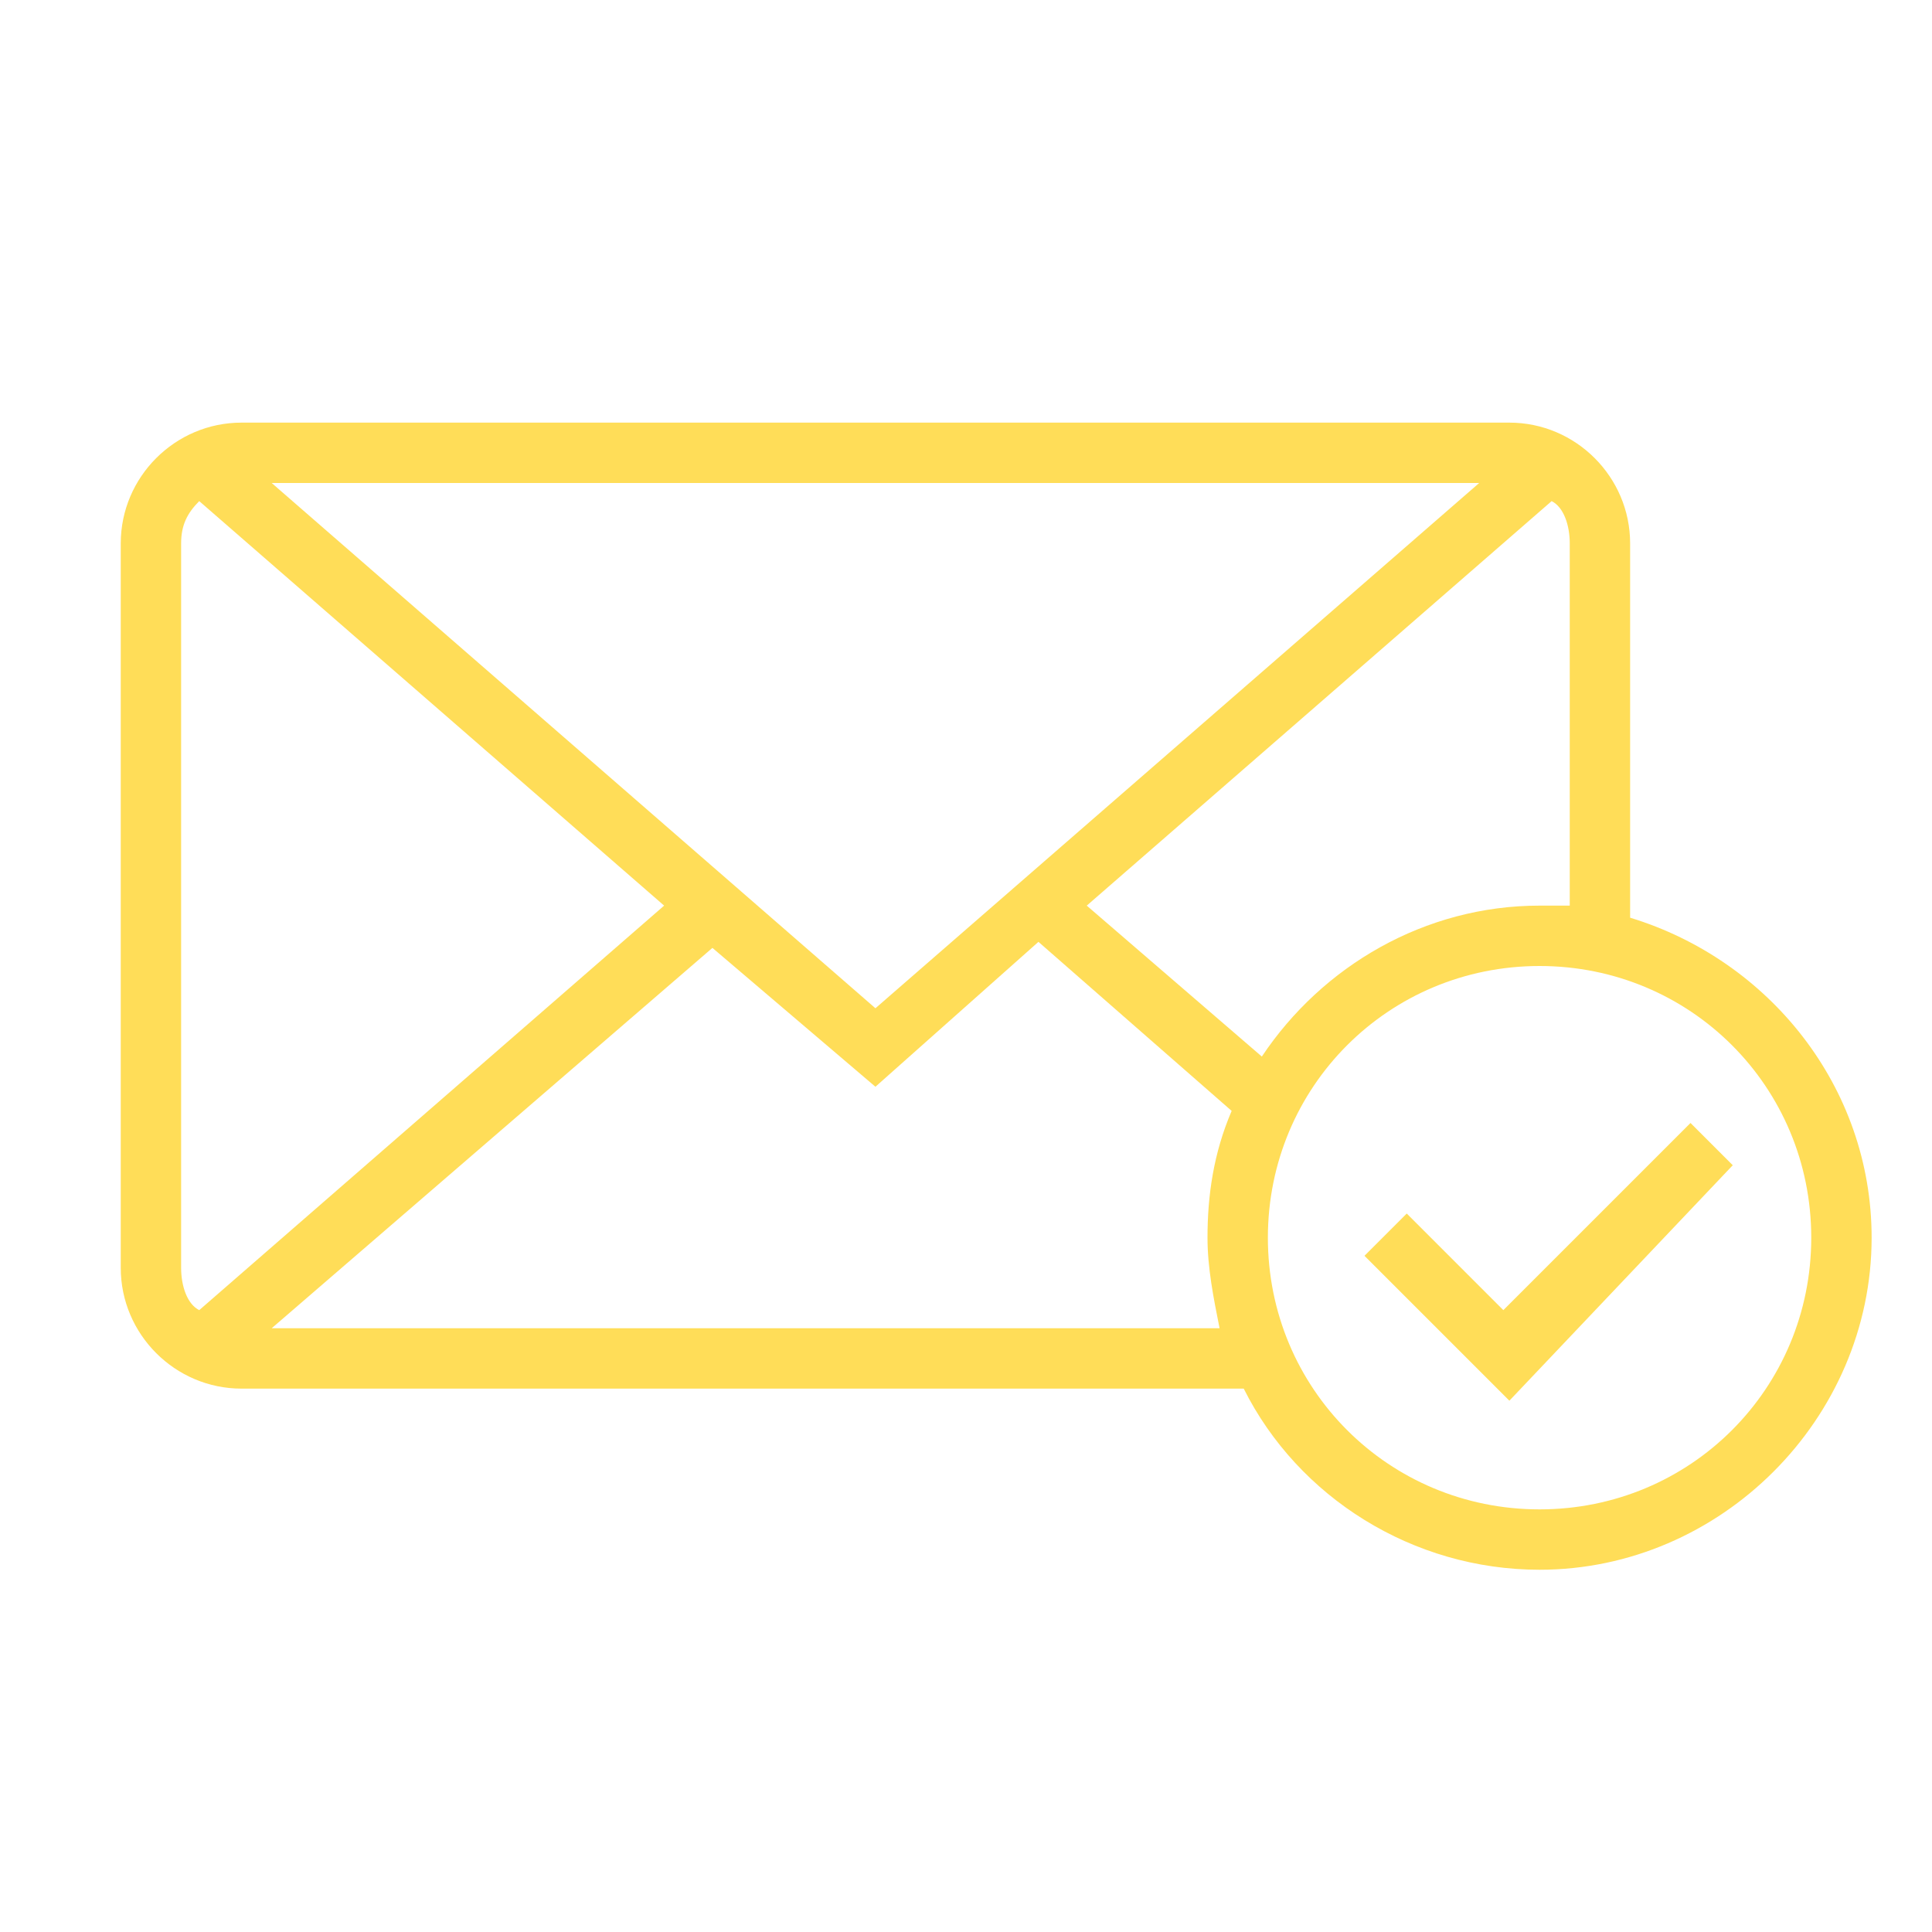 <svg xmlns="http://www.w3.org/2000/svg" viewBox="0 0 32 32"><path d="M26 15V9c0-.3-.1-.6-.3-.7L18 15l2.9 2.5c1-1.5 2.7-2.5 4.6-2.5h.5zm-5.6 3.4l-3.2-2.8-2.7 2.4-2.7-2.3L4.5 22h15.7c-.1-.5-.2-1-.2-1.5 0-.7.1-1.4.4-2.1zm.2 4.6H4c-1.1 0-2-.9-2-2V9c0-1.1.9-2 2-2h21c1.1 0 2 .9 2 2v6.2c2.3.7 4 2.8 4 5.3 0 3-2.5 5.5-5.5 5.5-2.1 0-4-1.2-4.9-3zM3.3 8.3c-.2.2-.3.4-.3.7v12c0 .3.1.6.3.7L11 15 3.3 8.3zm11.2 8.4l10-8.7h-20l10 8.7zm11 8.3c2.5 0 4.5-2 4.5-4.5S28 16 25.5 16 21 18 21 20.5s2 4.5 4.5 4.5zm-.5-1.8l-2.4-2.4.7-.7 1.6 1.6 3.1-3.1.7.7-3.7 3.9z" fill="#ffdd58"/></svg>